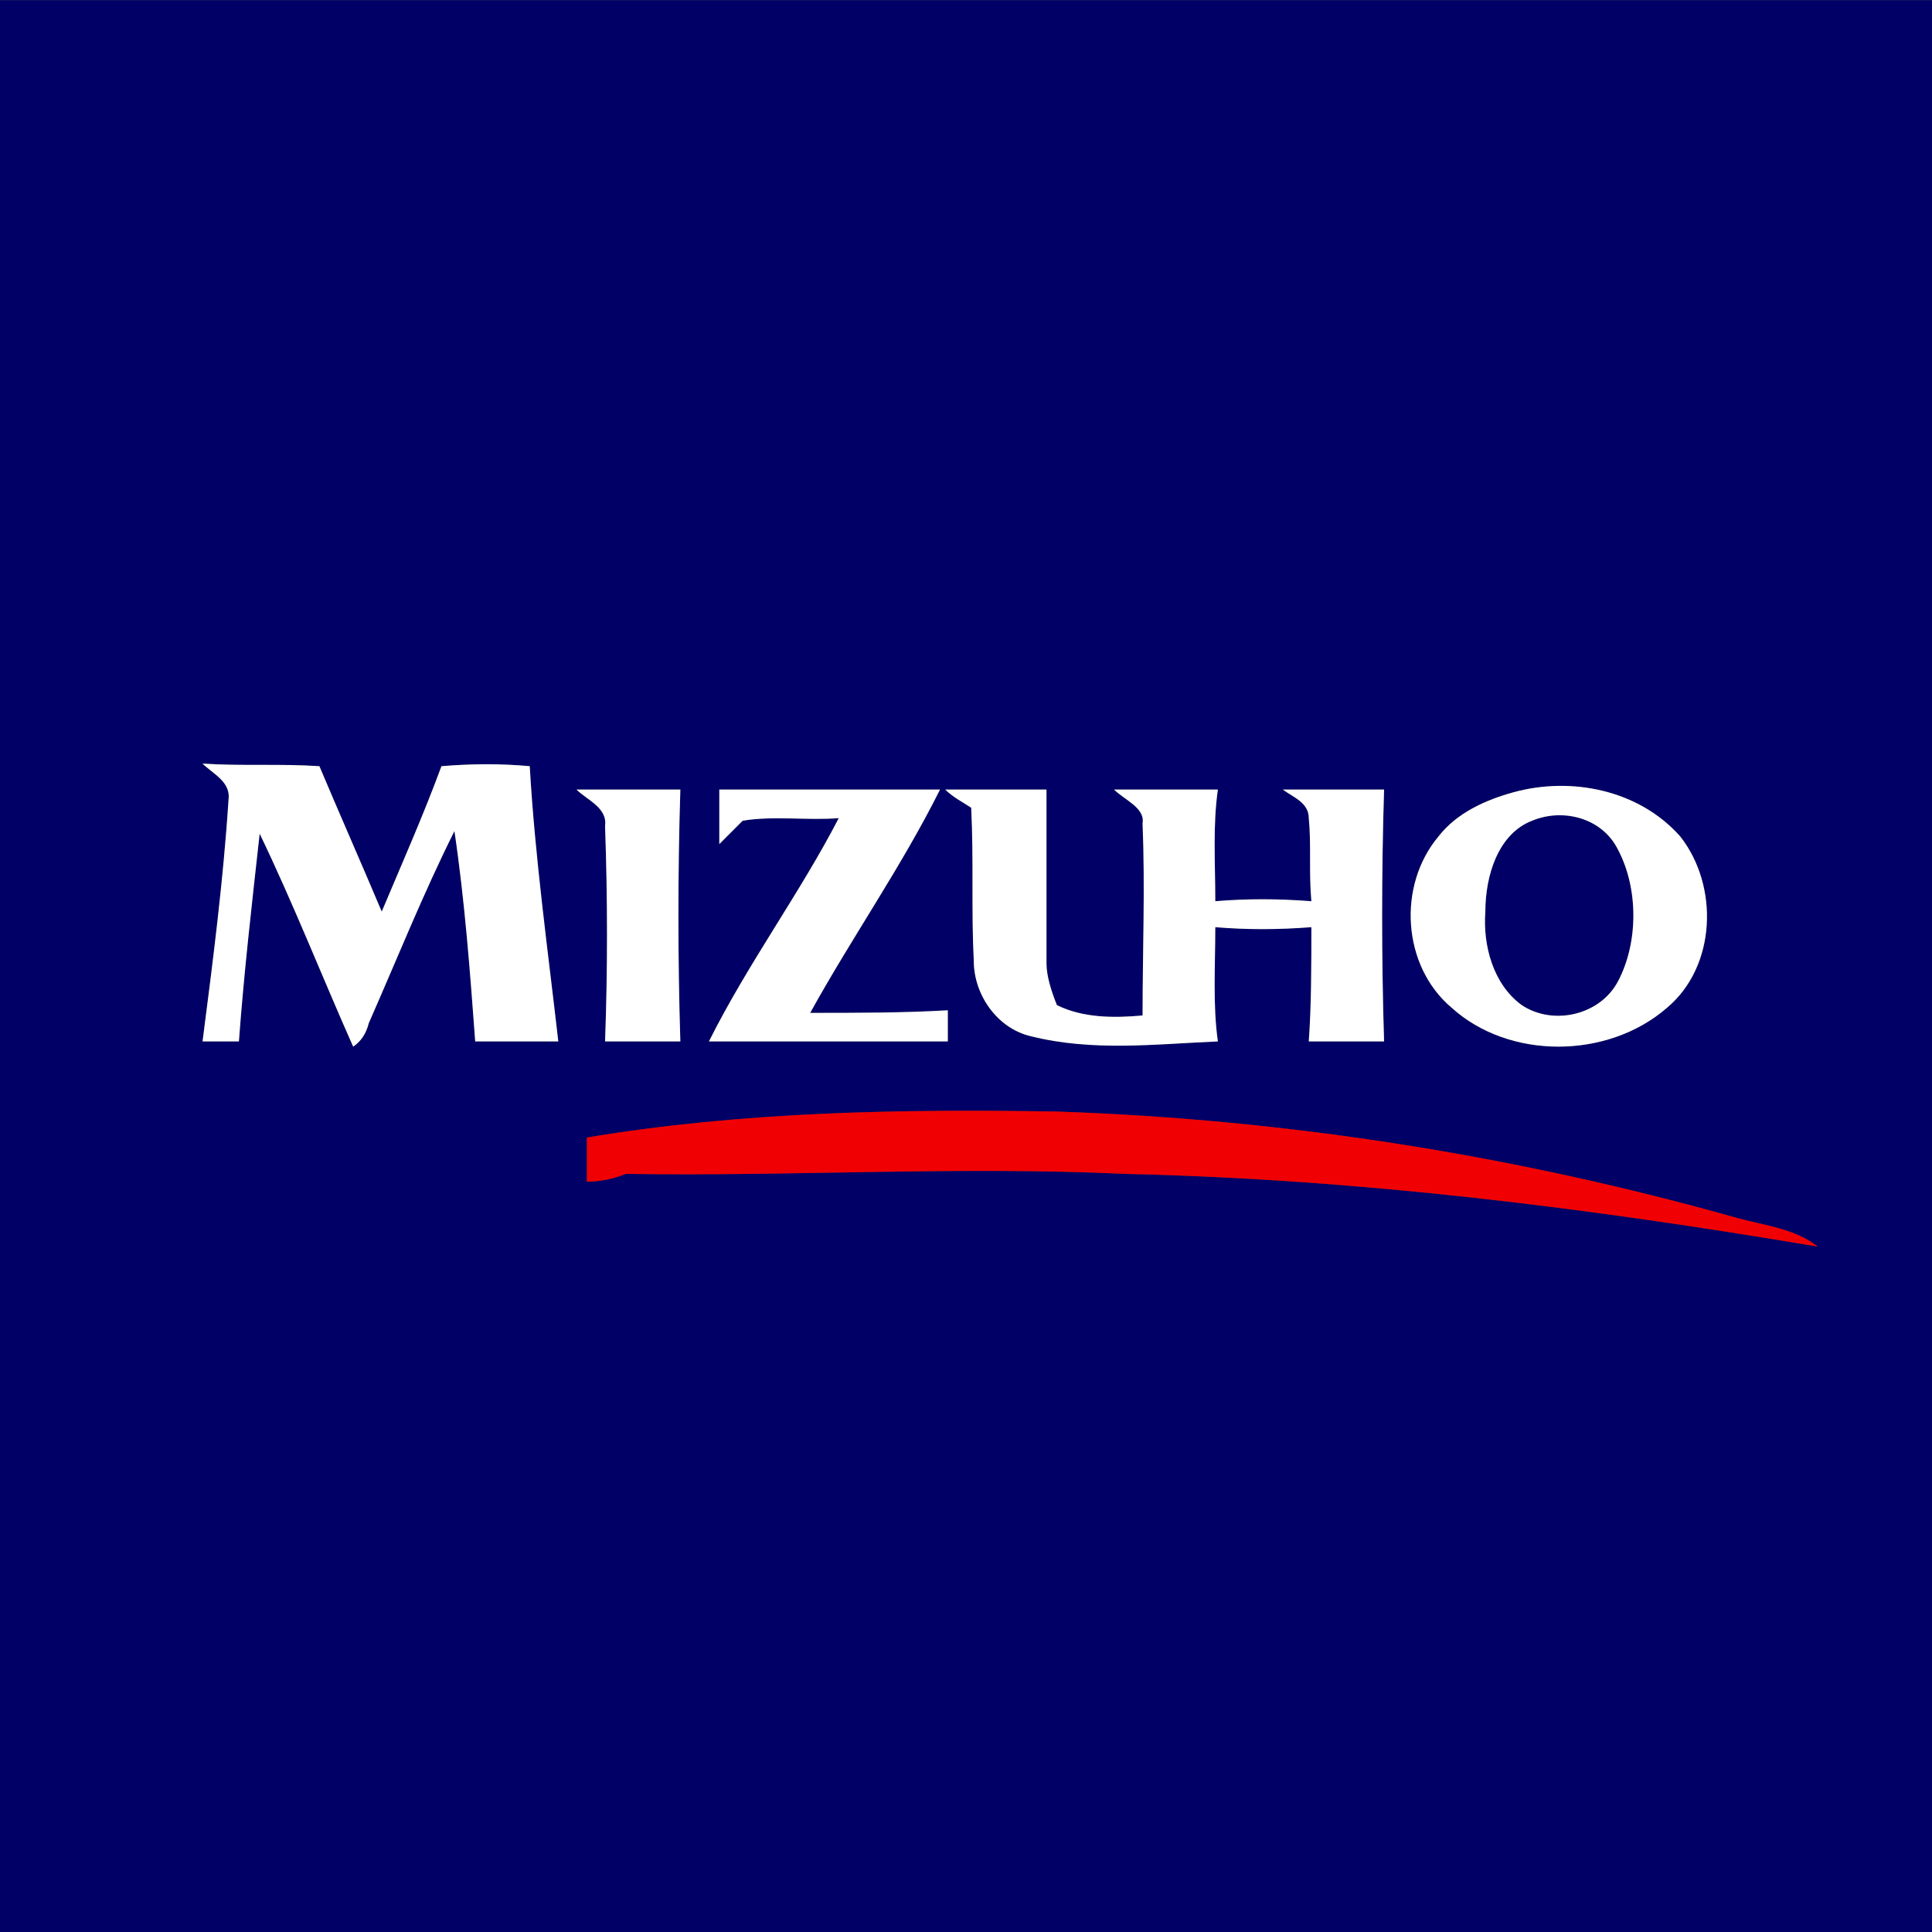 <?xml version="1.0" encoding="UTF-8"?>
<!DOCTYPE svg PUBLIC "-//W3C//DTD SVG 1.1//EN" "http://www.w3.org/Graphics/SVG/1.1/DTD/svg11.dtd">
<!-- Creator: CorelDRAW Home & Student X7 -->
<svg xmlns="http://www.w3.org/2000/svg" xml:space="preserve" width="29mm" height="29.004mm" version="1.1" style="shape-rendering:geometricPrecision; text-rendering:geometricPrecision; image-rendering:optimizeQuality; fill-rule:evenodd; clip-rule:evenodd"
viewBox="0 0 744 744"
 xmlns:xlink="http://www.w3.org/1999/xlink">
 <rect x="0" y="0" width="744" height="744" fill="#333333" stroke="none"/>
 <defs>
  <style type="text/css">
   <![CDATA[
    .fil0 {fill:#000066;fill-rule:nonzero}
    .fil2 {fill:#F10003;fill-rule:nonzero}
    .fil1 {fill:white;fill-rule:nonzero}
   ]]>
  </style>
 </defs>
 <g id="__x0023_Layer_x0020_1">
  <g id="_628131160">
   <g>
    <g>
     <path class="fil0" d="M0 0l744 0 0 744 -744 0 0 -744zm78 294l0 0c4,4 11,7 10,14 -2,31 -6,62 -10,93 5,0 9,0 14,0 2,-27 5,-53 8,-80 13,27 24,55 36,82 3,-2 5,-5 6,-9 11,-25 21,-50 33,-74 4,27 6,54 8,81 11,0 21,0 32,0 -4,-35 -9,-71 -11,-106 -11,-1 -22,-1 -34,0 -7,19 -15,37 -23,56 -8,-19 -16,-37 -24,-56 -15,-1 -30,0 -45,-1zm144 10l0 0c4,4 12,7 11,14 1,28 1,56 0,83 10,0 19,0 29,0 -1,-32 -1,-65 0,-97 -13,0 -27,0 -40,0zm55 0l0 0c0,7 0,14 0,21 3,-3 6,-6 9,-9 12,-2 25,0 37,-1 -15,29 -35,56 -50,86 31,0 62,0 92,0 0,-3 0,-9 0,-12 -17,1 -35,1 -53,1 16,-29 35,-56 50,-86 -28,0 -57,0 -85,0zm87 0l0 0c3,3 7,5 10,7 1,20 0,40 1,59 0,13 9,26 22,29 24,6 48,3 72,2 -2,-14 -1,-29 -1,-44 12,1 24,1 37,0 0,15 0,30 -1,44 10,0 20,0 29,0 -1,-32 -1,-65 0,-97 -13,0 -26,0 -39,0 4,3 10,5 10,11 1,10 0,21 1,32 -13,-1 -25,-1 -37,0 0,-15 -1,-29 1,-43 -14,0 -27,0 -40,0 4,4 12,7 11,13 1,25 0,49 0,74 -11,1 -23,1 -33,-4 -2,-5 -4,-11 -4,-16 0,-23 0,-45 0,-67 -13,0 -26,0 -39,0zm219 1l0 0c-11,3 -22,8 -29,17 -16,19 -14,50 5,66 22,20 60,20 83,0 19,-16 20,-47 5,-66 -16,-18 -42,-23 -64,-17zm-357 133l0 0c0,6 0,12 0,17 5,0 10,-1 15,-3 64,1 128,-3 192,0 90,2 178,13 267,28 -9,-7 -20,-8 -31,-11 -85,-24 -173,-38 -262,-41 -60,-1 -121,0 -181,10z"/>
    </g>
    <path class="fil0" d="M590 316c12,-5 27,-1 33,11 8,15 8,36 0,51 -7,13 -25,17 -37,9 -11,-8 -15,-23 -14,-36 0,-14 5,-30 18,-35z"/>
   </g>
   <g>
    <path class="fil1" d="M78 294c15,1 30,0 45,1 8,19 16,37 24,56 8,-19 16,-37 23,-56 12,-1 23,-1 34,0 2,35 7,71 11,106 -11,0 -21,0 -32,0 -2,-27 -4,-54 -8,-81 -12,24 -22,49 -33,74 -1,4 -3,7 -6,9 -12,-27 -23,-55 -36,-82 -3,27 -6,53 -8,80 -5,0 -9,0 -14,0 4,-31 8,-62 10,-93 1,-7 -6,-10 -10,-14z"/>
    <path class="fil1" d="M222 304c13,0 27,0 40,0 -1,32 -1,65 0,97 -10,0 -19,0 -29,0 1,-27 1,-55 0,-83 1,-7 -7,-10 -11,-14z"/>
    <path class="fil1" d="M277 304c28,0 57,0 85,0 -15,30 -34,57 -50,86 18,0 36,0 53,-1 0,3 0,9 0,12 -30,0 -61,0 -92,0 15,-30 35,-57 50,-86 -12,1 -25,-1 -37,1 -3,3 -6,6 -9,9 0,-7 0,-14 0,-21z"/>
    <path class="fil1" d="M364 304c13,0 26,0 39,0 0,22 0,44 0,67 0,5 2,11 4,16 10,5 22,5 33,4 0,-25 1,-49 0,-74 1,-6 -7,-9 -11,-13 13,0 26,0 40,0 -2,14 -1,28 -1,43 12,-1 24,-1 37,0 -1,-11 0,-22 -1,-32 0,-6 -6,-8 -10,-11 13,0 26,0 39,0 -1,32 -1,65 0,97 -9,0 -19,0 -29,0 1,-14 1,-29 1,-44 -13,1 -25,1 -37,0 0,15 -1,30 1,44 -24,1 -48,4 -72,-2 -13,-3 -22,-16 -22,-29 -1,-19 0,-39 -1,-59 -3,-2 -7,-4 -10,-7z"/>
    <g>
     <path class="fil1" d="M583 305c22,-6 48,-1 64,17 15,19 14,50 -5,66 -23,20 -61,20 -83,0 -19,-16 -21,-47 -5,-66 7,-9 18,-14 29,-17zm7 11l0 0c-13,5 -18,21 -18,35 -1,13 3,28 14,36 12,8 30,4 37,-9 8,-15 8,-36 0,-51 -6,-12 -21,-16 -33,-11z"/>
    </g>
   </g>
   <g>
    <path class="fil2" d="M226 438c60,-10 121,-11 181,-10 89,3 177,17 262,41 11,3 22,4 31,11 -89,-15 -177,-26 -267,-28 -64,-3 -128,1 -192,0 -5,2 -10,3 -15,3 0,-5 0,-11 0,-17z"/>
   </g>
  </g>
 </g>
</svg>
